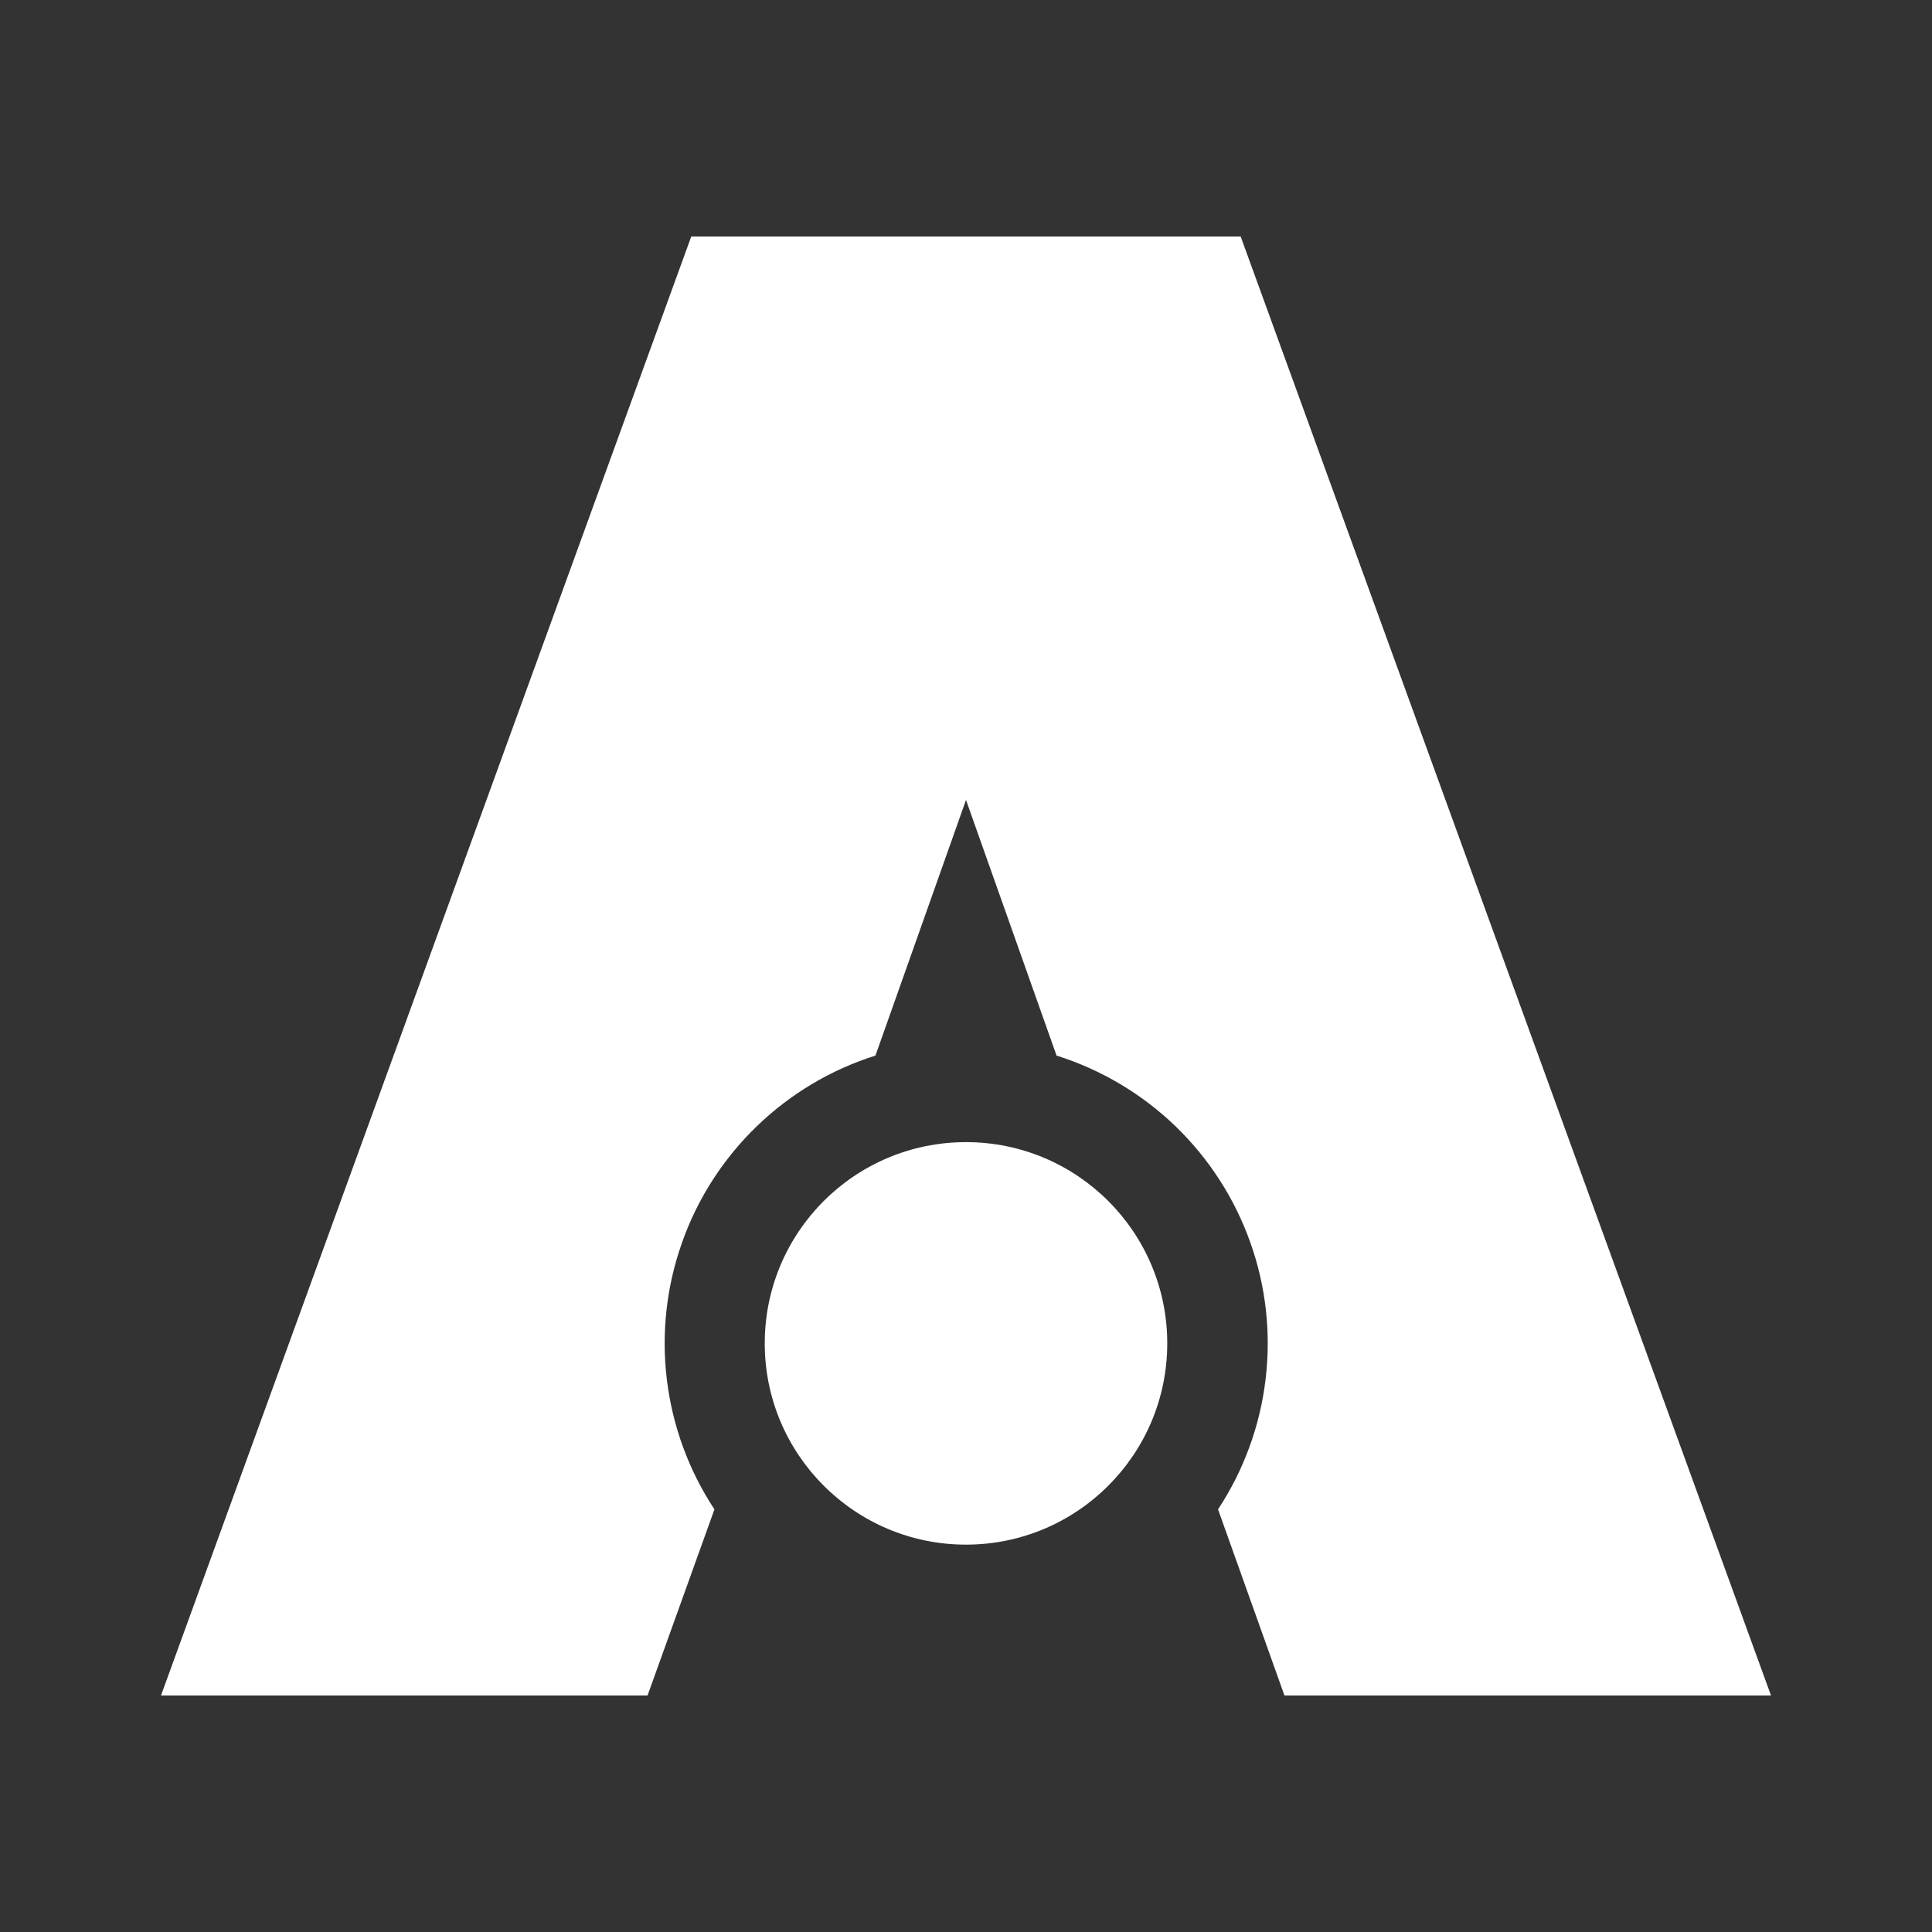 <svg width="24" height="24" viewBox="0 0 24 24" fill="none" xmlns="http://www.w3.org/2000/svg">
<rect x="0" y="0" width="24" height="24" fill="#333333" stroke="none"/>
<path d="M15.412 2.938H8.587L2 21.062H8.044L8.875 18.75C8.556 18.266 8.354 17.715 8.284 17.139C8.214 16.564 8.279 15.98 8.473 15.434C8.666 14.887 8.984 14.394 9.401 13.991C9.818 13.588 10.322 13.287 10.875 13.113L12 9.937L13.125 13.113C13.678 13.287 14.183 13.587 14.601 13.989C15.018 14.392 15.337 14.886 15.531 15.432C15.726 15.978 15.791 16.562 15.721 17.138C15.652 17.714 15.45 18.265 15.131 18.75L15.956 21.062H22L15.412 2.938Z" fill="white"/>
<path d="M12 19.188C13.381 19.188 14.5 18.068 14.5 16.688C14.5 15.307 13.381 14.188 12 14.188C10.619 14.188 9.5 15.307 9.5 16.688C9.5 18.068 10.619 19.188 12 19.188Z" fill="white"/>
</svg>
